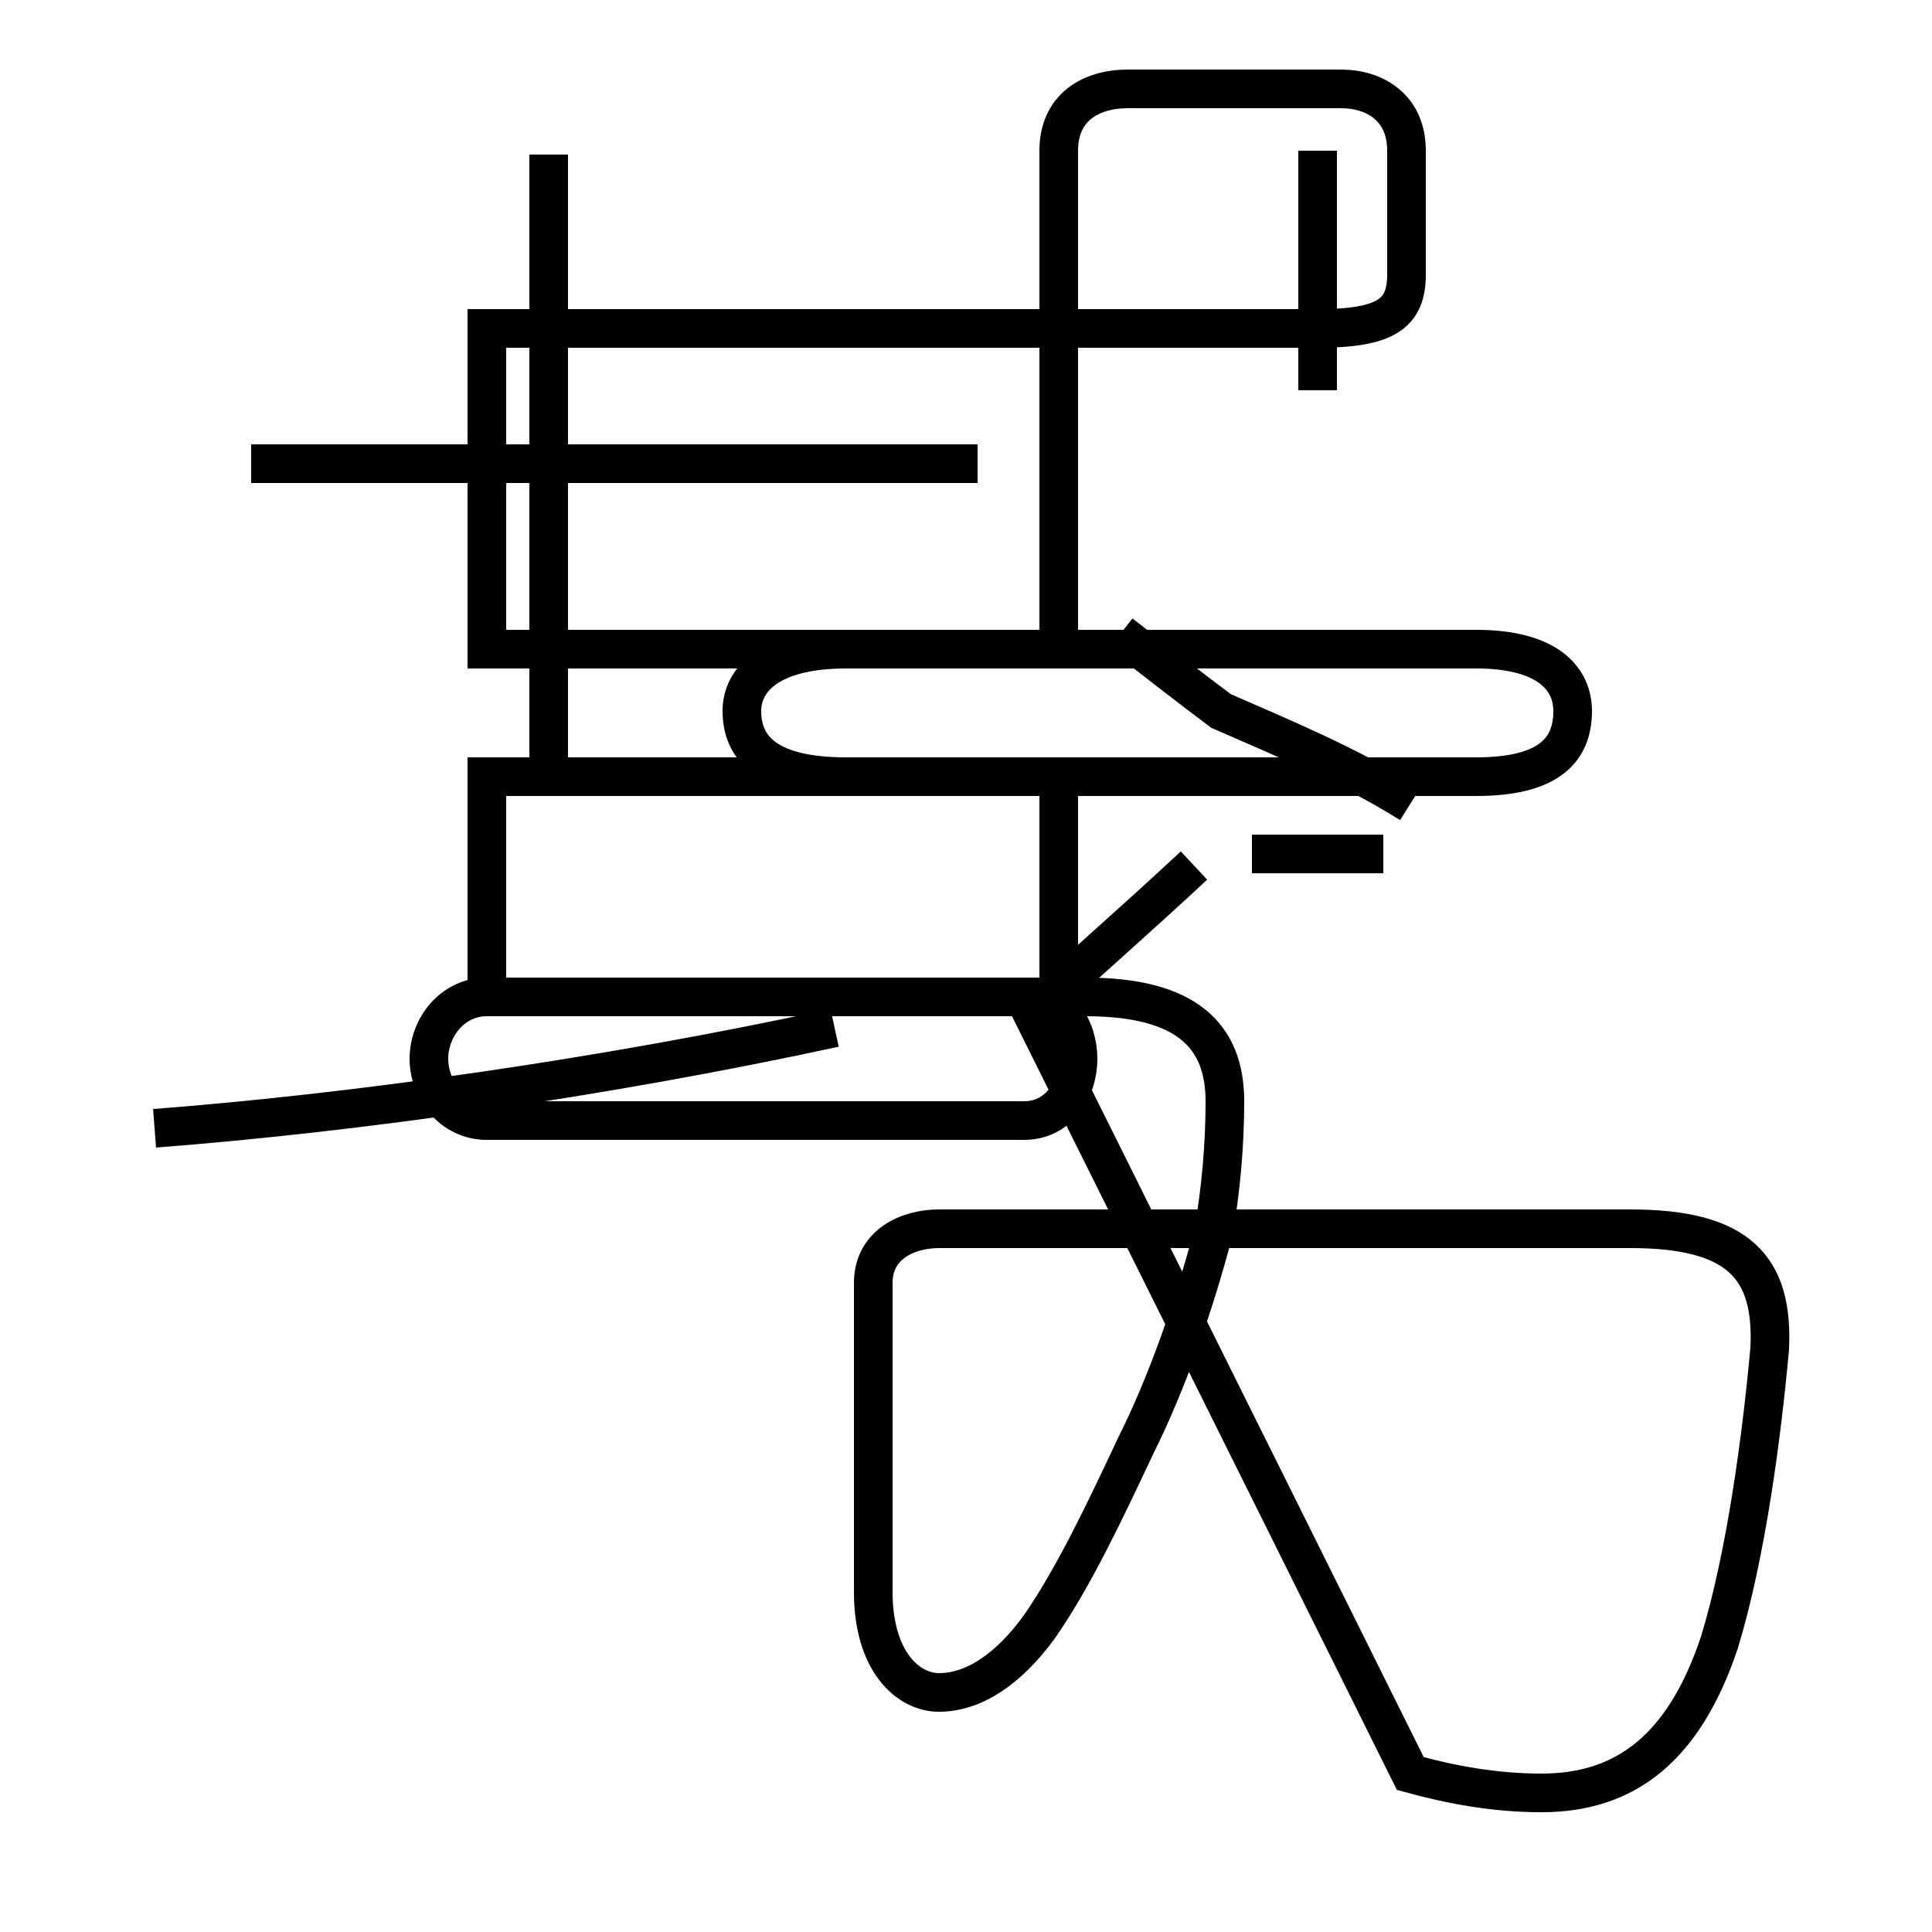 <?xml version='1.0' encoding='utf8'?>
<svg viewBox="0.0 -44.0 50.0 50.0" version="1.1" xmlns="http://www.w3.org/2000/svg">
<rect x="0.0" y="-44.0" width="50.0" height="50.0" fill="#808080" stroke="none"/>
<rect x="-1000" y="-1000" width="2000" height="2000" stroke="white" fill="white"/>
<g style="fill:none; stroke:#000000;  stroke-width:1">
<path d="M 25.3 32.0 L 6.5 32.0 M 14.2 24.3 L 14.2 40.0 M 4.0 14.8 C 9.2 15.2 15.6 16.1 21.6 17.4 M 34.1 33.9 L 34.1 40.1 M 29.0 27.6 C 29.9 26.9 30.8 26.2 31.6 25.6 C 33.2 24.9 34.9 24.2 36.5 23.2 M 32.4 21.9 L 35.8 21.9 M 26.5 17.6 C 27.9 18.9 29.4 20.2 30.9 21.6 M 36.5 -1.9 C 37.6 -2.2 38.7 -2.4 39.9 -2.4 C 42.1 -2.4 43.6 -1.2 44.5 1.5 C 45.2 3.8 45.6 6.9 45.8 9.1 C 45.9 11.2 45.0 12.2 42.2 12.2 L 24.3 12.2 C 23.5 12.2 22.6 11.8 22.6 10.8 L 22.6 2.8 C 22.6 1.0 23.5 0.2 24.3 0.2 C 25.2 0.2 26.1 0.8 26.9 1.9 C 27.8 3.2 28.6 4.9 29.4 6.6 C 30.2 8.2 30.9 10.2 31.4 12.1 C 31.6 13.2 31.7 14.4 31.7 15.5 C 31.7 17.2 30.7 18.2 28.1 18.2 L 12.6 18.2 L 12.6 23.9 L 38.2 23.9 C 40.1 23.9 40.7 24.6 40.7 25.6 C 40.7 26.4 40.1 27.2 38.2 27.2 L 12.6 27.2 L 12.6 35.5 L 34.1 35.5 C 35.9 35.5 36.4 35.9 36.4 36.9 L 36.4 40.1 C 36.4 41.2 35.6 41.7 34.7 41.7 L 29.2 41.7 C 28.2 41.7 27.4 41.2 27.4 40.1 L 27.4 35.5 L 27.4 27.2 L 21.9 27.2 C 19.9 27.2 19.2 26.4 19.2 25.6 C 19.2 24.6 19.9 23.9 21.9 23.9 L 27.4 23.9 L 27.4 18.2 L 12.6 18.2 L 12.6 18.2 C 11.7 18.2 11.1 17.4 11.1 16.6 C 11.1 15.8 11.7 15.0 12.6 15.0 L 26.5 15.0 C 27.4 15.0 27.9 15.8 27.9 16.6 C 27.9 17.4 27.4 18.2 26.5 18.2 Z

 " transform="scale(1, -1)" />
</g>
</svg>